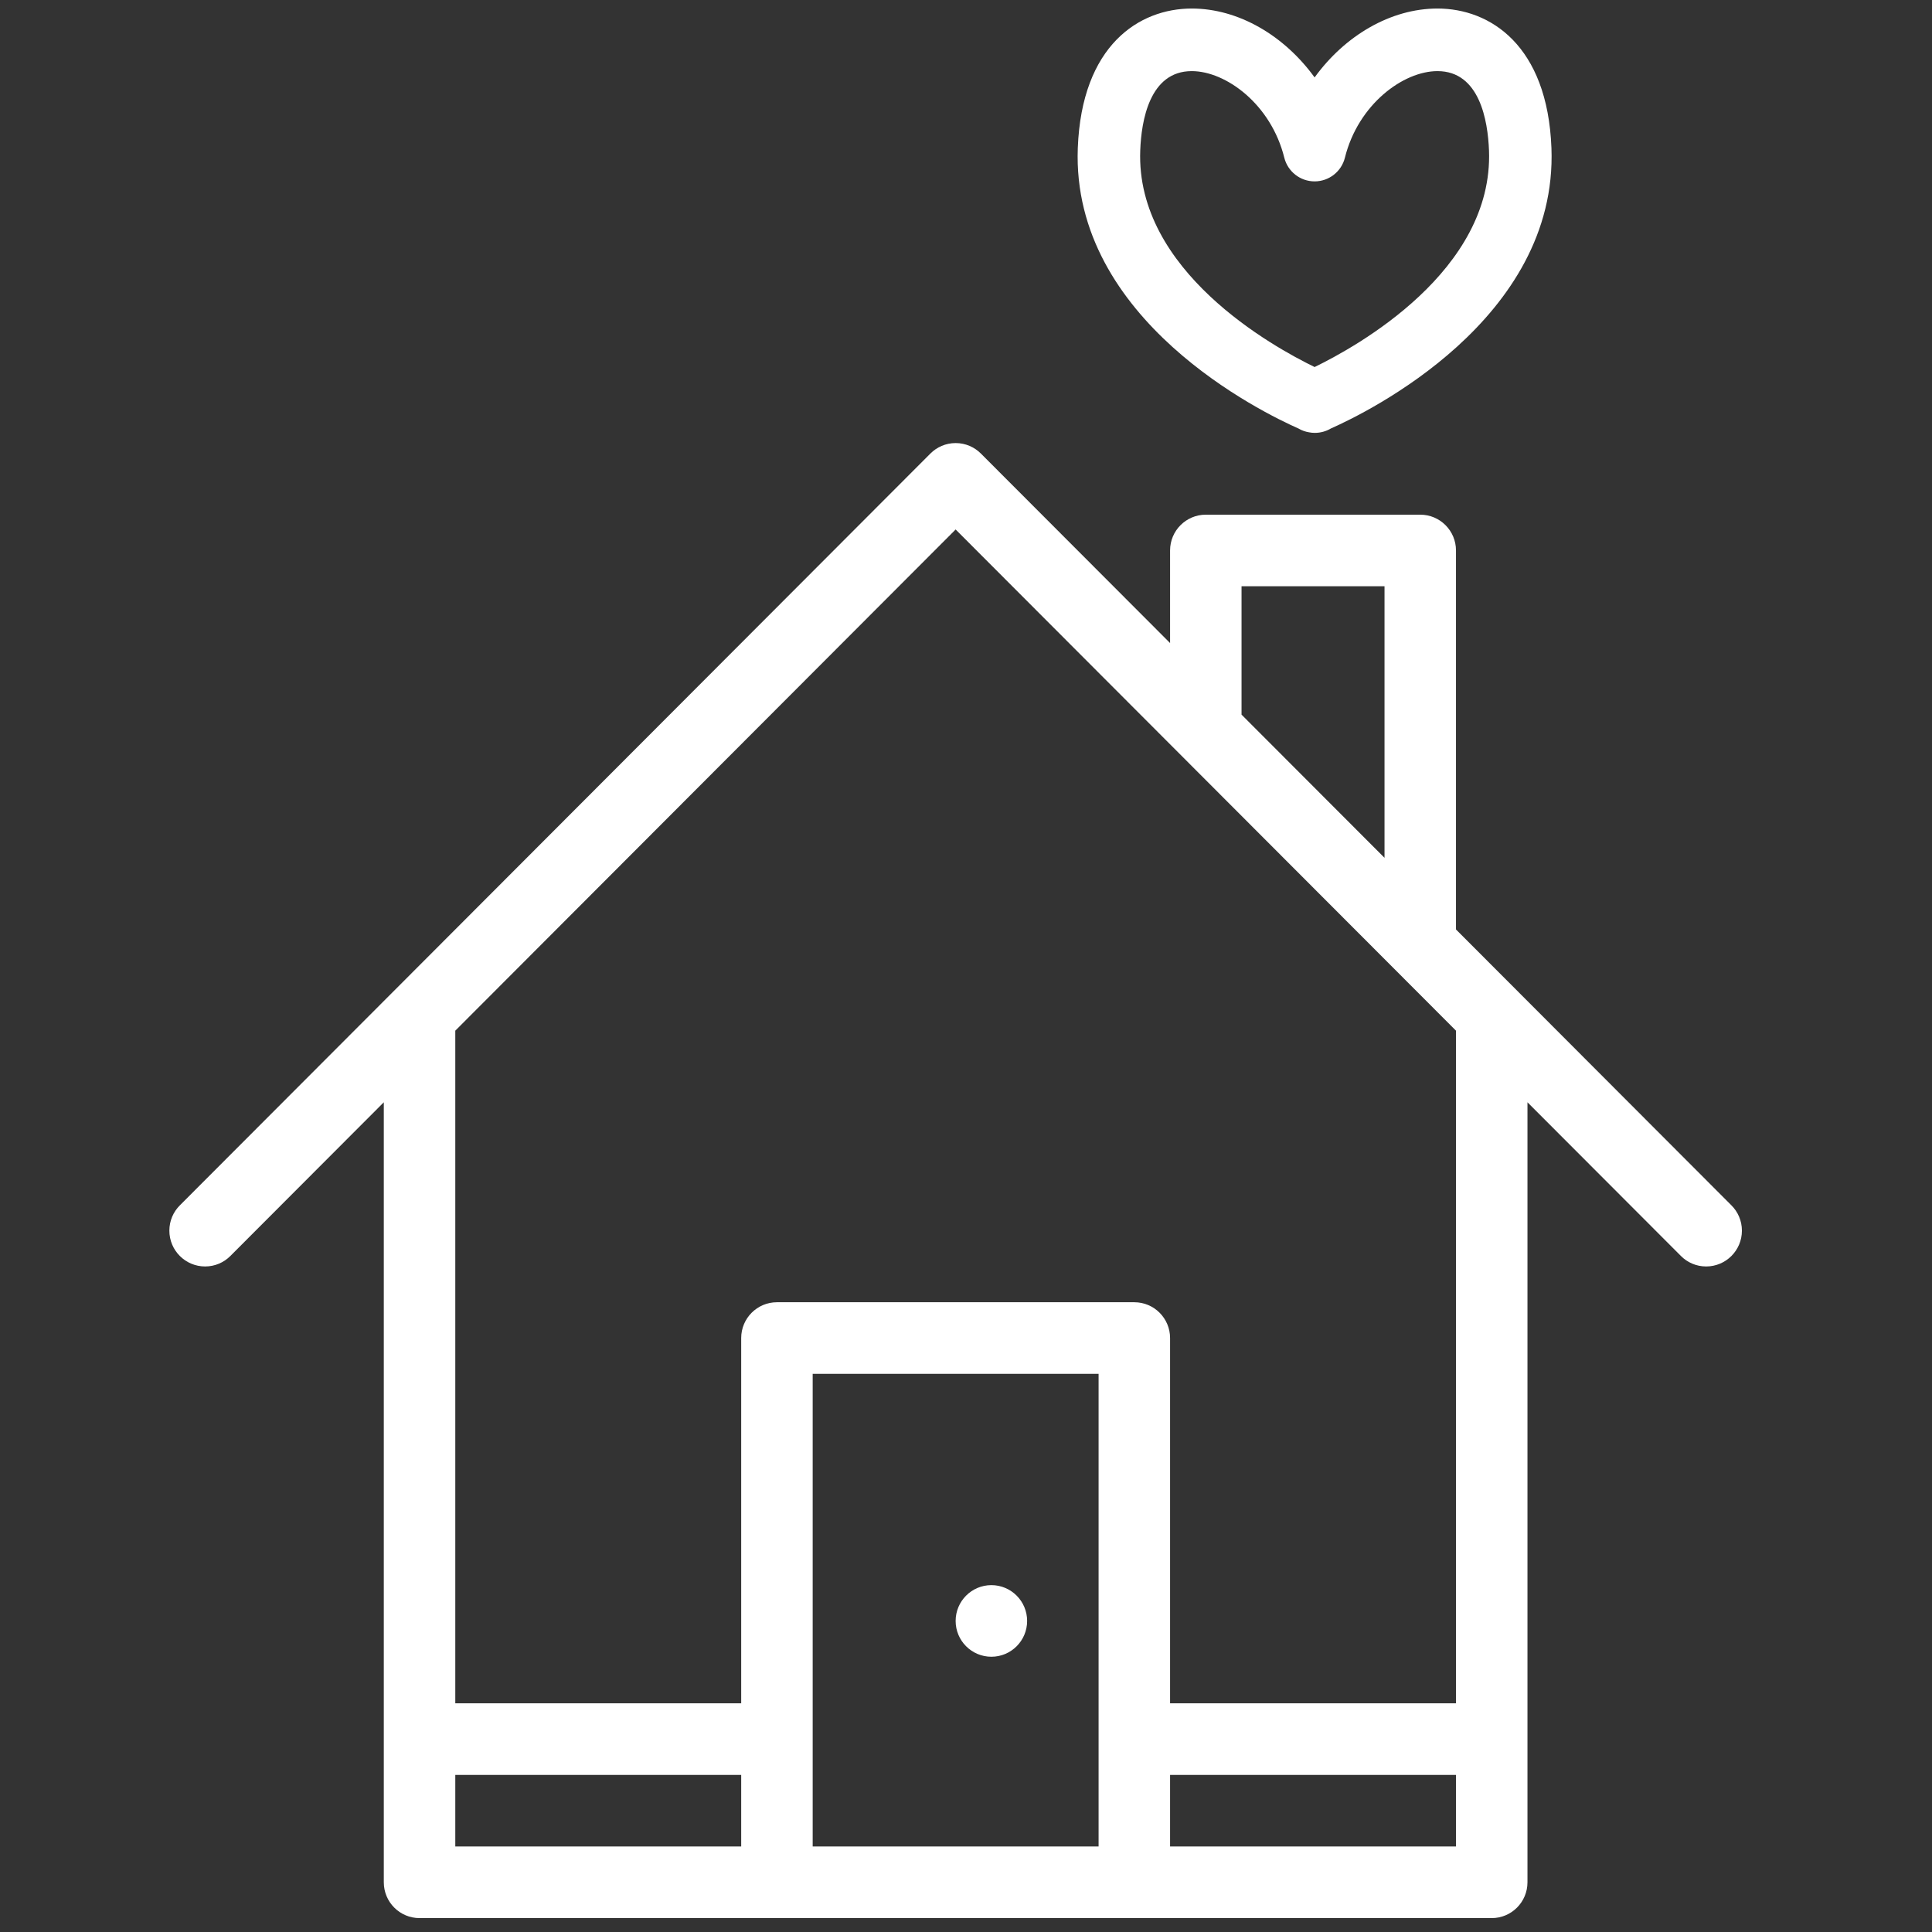<?xml version="1.0" standalone="no"?>
<!DOCTYPE svg PUBLIC "-//W3C//DTD SVG 1.1//EN" "http://www.w3.org/Graphics/SVG/1.1/DTD/svg11.dtd">
<svg width="100%" height="100%" viewBox="0 0 70 70" version="1.1" xmlns="http://www.w3.org/2000/svg" xmlns:xlink="http://www.w3.org/1999/xlink" xml:space="preserve" style="fill-rule:evenodd;clip-rule:evenodd;stroke-linejoin:round;stroke-miterlimit:1.414;">
    <rect x="0" y="0" width="70" height="70" fill="#333333" stroke="none"/>
    <g id="Layer1">
        <g transform="matrix(0.743,0,0,0.743,5.516,-0.11)">
            <path d="M77.008,58.926L63.576,45.472L63.576,26.991C63.576,26.027 62.796,25.246 61.833,25.246L51.377,25.246C50.414,25.246 49.634,26.027 49.634,26.991L49.634,31.506L40.409,22.266C40.095,21.95 39.658,21.754 39.177,21.754C38.697,21.754 38.26,21.95 37.945,22.266L1.346,58.926C1.03,59.241 0.835,59.677 0.835,60.16C0.835,61.124 1.615,61.906 2.578,61.906C3.059,61.906 3.496,61.712 3.81,61.394L11.292,53.9L11.292,91.937C11.292,92.901 12.072,93.683 13.035,93.683L65.319,93.683C66.282,93.683 67.062,92.901 67.062,91.937L67.062,53.9L74.544,61.394C74.859,61.712 75.295,61.906 75.776,61.906C76.739,61.906 77.519,61.124 77.519,60.16C77.519,59.677 77.324,59.241 77.008,58.926ZM53.119,28.737L60.091,28.737L60.091,41.979L53.119,34.997L53.119,28.737ZM14.778,86.7L28.72,86.7L28.72,90.191L14.778,90.191L14.778,86.7ZM32.206,67.143L46.148,67.143L46.148,90.191L32.206,90.191L32.206,67.143ZM49.634,86.7L63.576,86.7L63.576,90.191L49.634,90.191L49.634,86.7ZM63.576,83.208L49.634,83.208L49.634,65.397C49.634,64.434 48.854,63.651 47.891,63.651L30.463,63.651C29.5,63.651 28.72,64.434 28.72,65.397L28.72,83.208L14.778,83.208L14.778,50.408L39.177,25.968L63.576,50.408L63.576,83.208ZM40.92,80.938C41.883,80.938 42.663,80.156 42.663,79.192C42.663,78.229 41.883,77.446 40.92,77.446C39.957,77.446 39.177,78.229 39.177,79.192C39.177,80.156 39.957,80.938 40.92,80.938Z" style="fill:white;"/>
        </g>
        <g transform="matrix(0.743,0,0,0.743,5.516,-0.11)">
            <path d="M56.692,21.257C56.596,21.257 56.501,21.248 56.408,21.229C56.23,21.2 56.057,21.139 55.899,21.046C54.193,20.294 44.815,15.761 45.134,7.369C45.324,2.351 48.13,0.564 50.69,0.564C52.978,0.564 55.208,1.889 56.682,3.924C58.155,1.889 60.387,0.564 62.674,0.564C65.235,0.564 68.041,2.351 68.231,7.369C68.548,15.737 59.233,20.264 57.481,21.04C57.24,21.183 56.967,21.257 56.692,21.257ZM50.69,3.616C48.632,3.616 48.232,6.039 48.179,7.485C47.956,13.358 54.648,17.058 56.682,18.046C58.716,17.059 65.408,13.361 65.186,7.485C65.131,6.039 64.732,3.616 62.674,3.616C61.008,3.616 58.809,5.23 58.16,7.836C57.991,8.516 57.381,8.993 56.682,8.993C55.982,8.993 55.373,8.516 55.203,7.836C54.555,5.23 52.356,3.616 50.69,3.616Z" style="fill:white;"/>
        </g>
    </g>
</svg>
